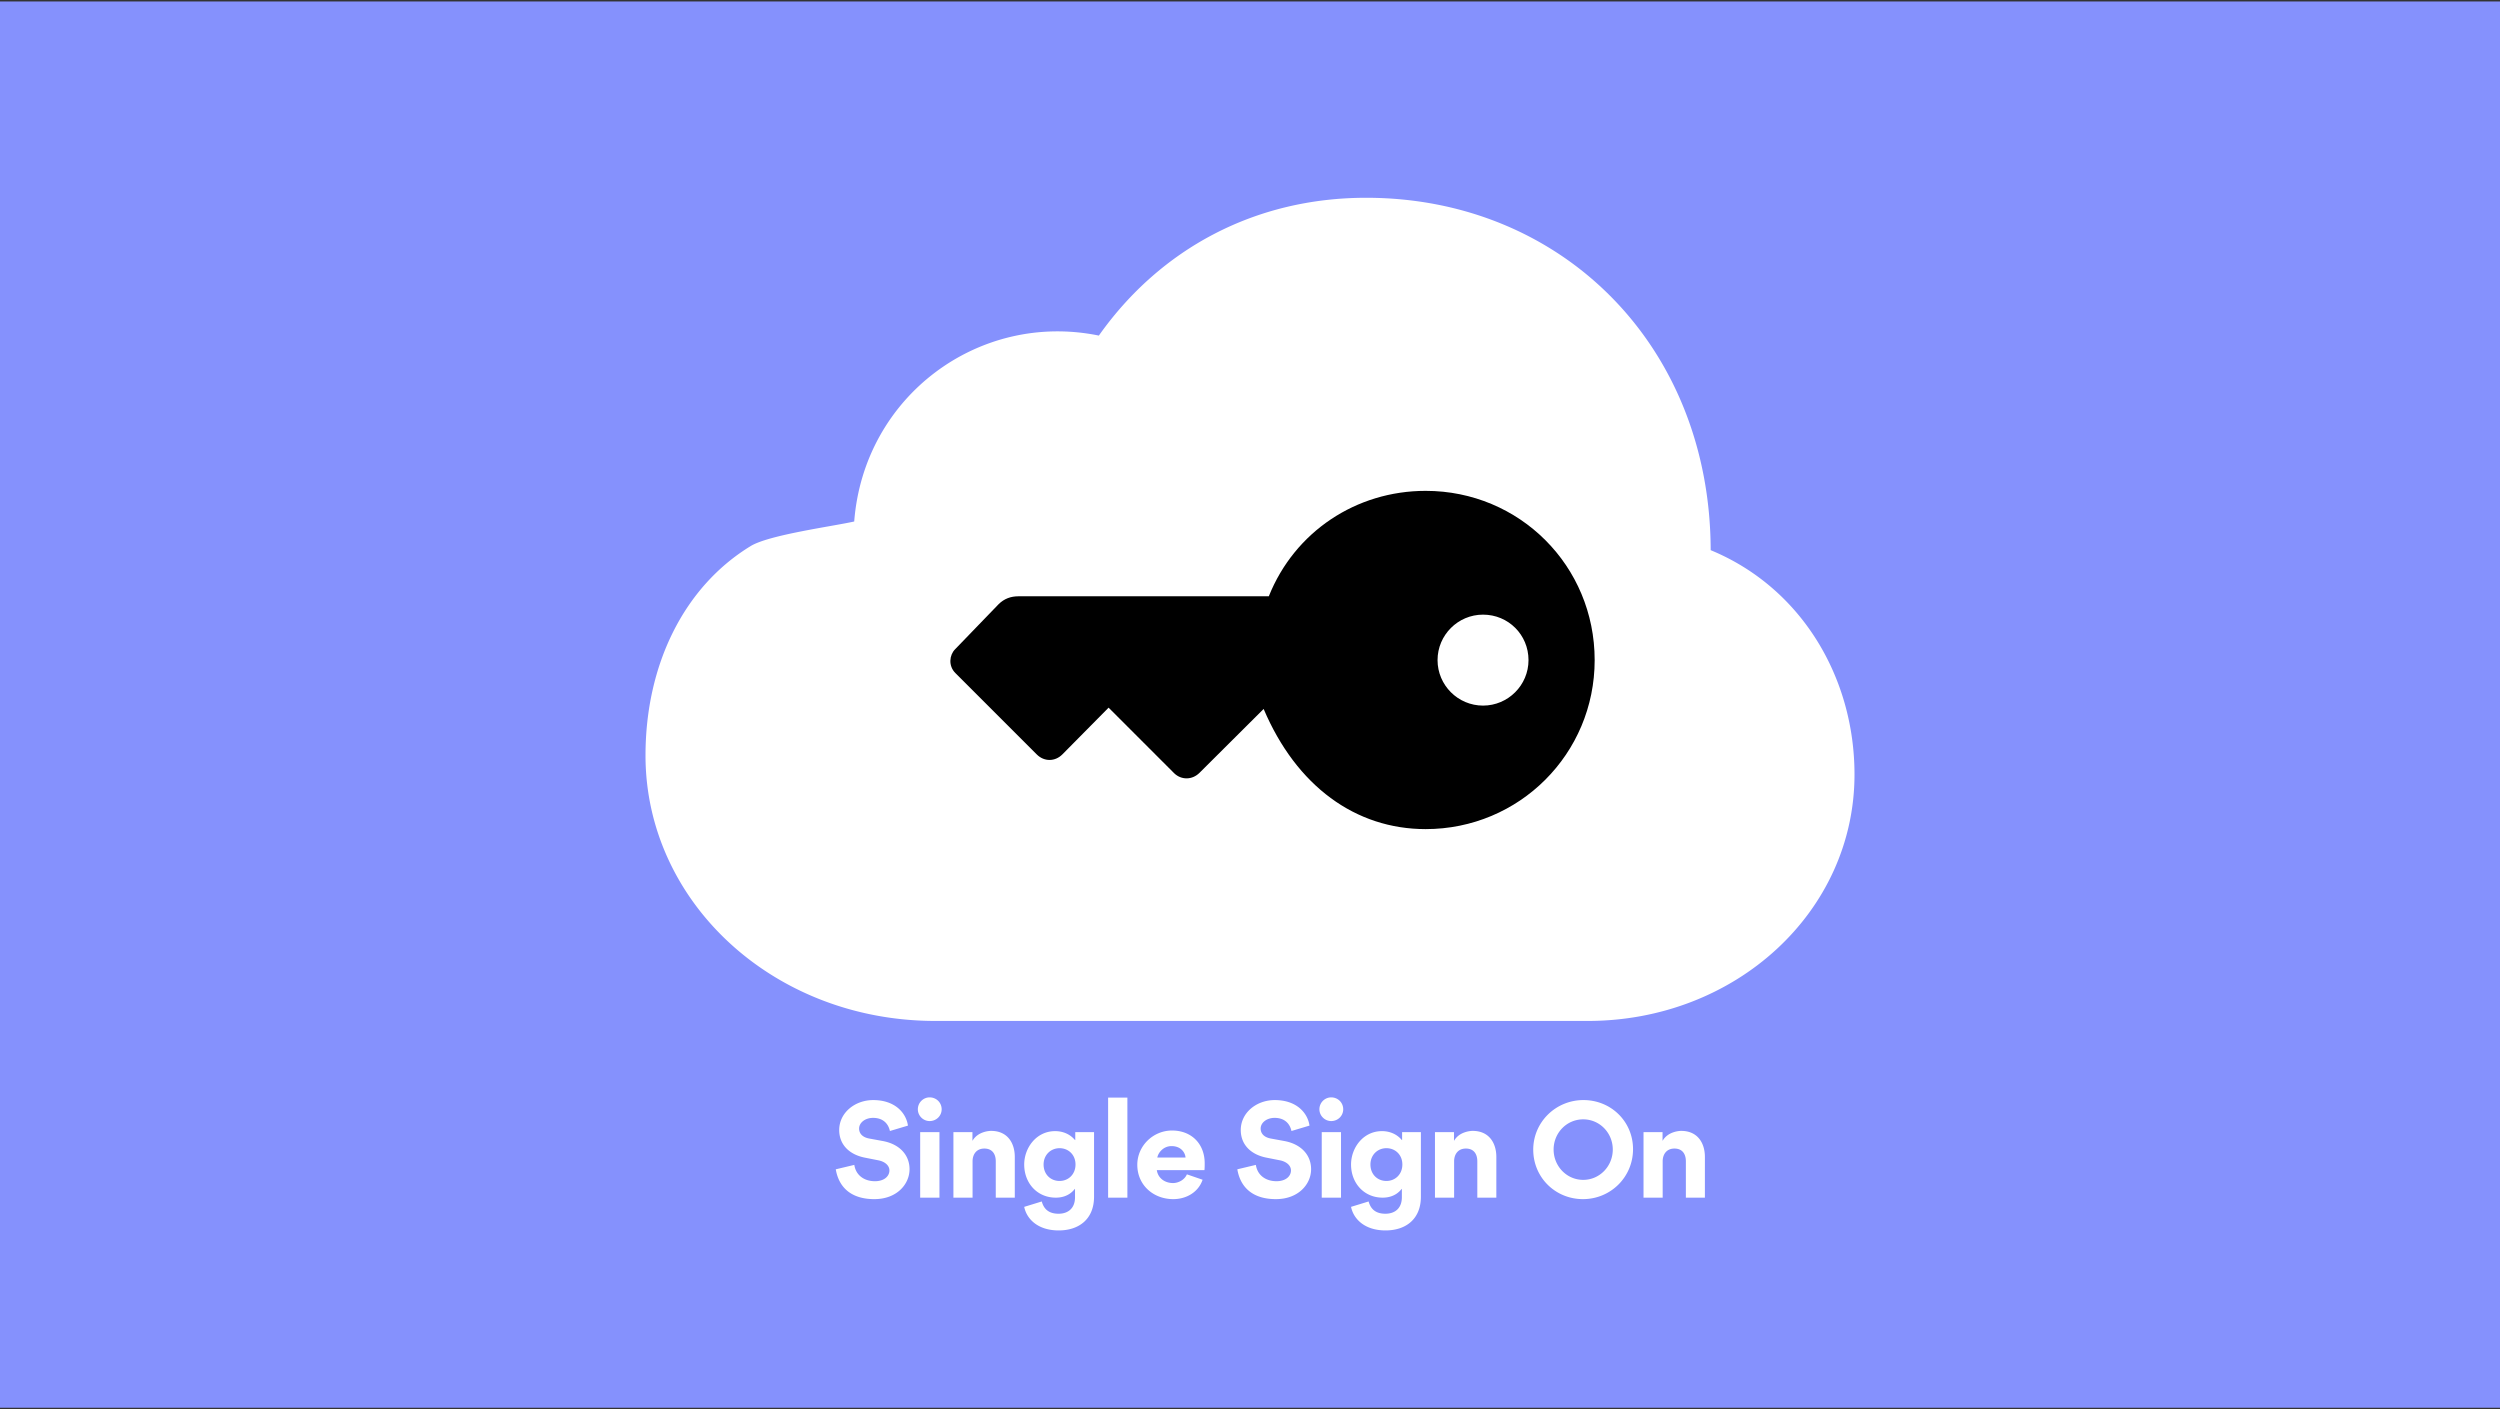 <svg width="800" height="451" viewBox="0 0 800 451" fill="none" xmlns="http://www.w3.org/2000/svg"><rect x="0" y="0" width="800" height="451" fill="#333333" stroke="none"/><g clip-path="url(#clip0_4445_32972)"><path fill="#8591FD" d="M0 .469h800v450H0z"/><circle cx="407.206" cy="194.995" r="80.21" fill="#fff"/><path d="M508.052 326.702c47.355 0 85.387-34.925 85.387-78.876 0-31.077-17.018-59.786-46.023-71.773-.148-65.558-47.799-112.765-110.249-112.765-35.517 0-65.854 16.278-85.536 44.099-38.328-7.843-75.176 19.387-78.284 59.491-7.171 1.6-27.244 4.274-33.124 7.858-21.302 12.985-33.662 37.913-33.662 67.022 0 46.764 40.844 84.944 92.786 84.944h208.705zM330.321 197.151c0-23.678 19.09-42.62 42.472-42.62 16.87 0 31.817 9.619 38.772 24.713h56.531c2.515 0 4.883.888 6.807 2.812l10.507 11.395c2.072 2.22 2.22 6.215-.444 8.879l-19.09 19.09c-2.812 2.96-7.103 2.664-10.063-.148l-8.879-8.583-13.171 13.023c-2.812 2.959-7.103 2.959-10.211 0l-11.987-11.987c-8.435 16.574-22.494 26.045-38.772 26.045-23.382 0-42.472-18.942-42.472-42.619zm46.468 0a12.253 12.253 0 00-12.283-12.283c-6.808 0-12.431 5.475-12.431 12.283 0 6.807 5.623 12.282 12.431 12.282a12.252 12.252 0 0012.283-12.282zm-97.008 186.571c7.267 0 11.273-4.831 11.273-9.584 0-4.36-2.985-8.013-8.68-9.034l-4.282-.785c-2.239-.433-3.181-1.729-3.181-3.182 0-1.807 1.846-3.417 4.477-3.417 3.143 0 4.871 1.806 5.382 4.202l5.774-1.728c-.55-3.928-4.007-8.17-11.116-8.17-5.892 0-10.881 4.085-10.881 9.584 0 4.674 3.221 7.856 8.21 8.838l4.36.864c2.121.432 3.496 1.689 3.496 3.221 0 1.886-1.69 3.457-4.635 3.457-3.378 0-6.089-1.846-6.599-5.224l-5.932 1.414c.982 5.813 4.95 9.544 12.334 9.544zm13.93-28.752c0 2.082 1.728 3.771 3.771 3.771 2.16 0 3.849-1.689 3.849-3.771 0-2.121-1.689-3.81-3.849-3.81-2.043 0-3.771 1.689-3.771 3.81zm.746 7.306h6.167v20.975h-6.167v-20.975zm24.188 20.975h6.088V370.21c0-4.32-2.239-8.327-7.581-8.327-.825 0-4.32.314-5.931 3.143h-.039v-2.75h-6.088v20.975h6.127v-11.627c0-2.16 1.178-4.085 3.771-4.085 2.514 0 3.653 1.729 3.653 4.085v11.627zm31.45-20.975h-6.01v2.553h-.079c-2.16-2.592-5.067-2.867-6.363-2.867-6.049 0-9.898 5.381-9.898 10.684 0 5.892 4.085 10.605 10.134 10.605 1.492 0 4.163-.353 6.049-2.789h.078v2.632c0 3.771-2.435 5.303-5.263 5.303-3.574 0-4.831-1.964-5.381-3.928l-5.617 1.728c.785 3.849 4.32 7.542 11.037 7.542 6.442 0 11.313-3.575 11.313-10.802v-20.661zm-5.932 10.37c0 3.142-2.278 5.263-5.106 5.263-2.867 0-5.106-2.121-5.106-5.263 0-3.064 2.278-5.224 5.106-5.224 2.868 0 5.106 2.121 5.106 5.224zm10.435-21.407v32.012h6.166v-32.012h-6.166zm15.742 19.168c.236-1.375 1.807-3.653 4.556-3.653 3.064 0 4.36 2.121 4.478 3.653h-9.034zm15.083 4.046c.079-.707.079-1.454.079-2.2 0-6.206-4.203-10.488-10.449-10.488-6.049 0-11.116 4.91-11.116 10.959 0 6.521 5.146 10.998 11.509 10.998 4.125 0 8.013-2.16 9.388-6.206l-5.028-1.728c-.707 1.728-2.671 2.789-4.438 2.789-2.553 0-4.792-1.493-5.185-4.124h15.24zm22.858 9.269c7.267 0 11.273-4.831 11.273-9.584 0-4.36-2.985-8.013-8.681-9.034l-4.281-.785c-2.239-.433-3.182-1.729-3.182-3.182 0-1.807 1.846-3.417 4.478-3.417 3.142 0 4.871 1.806 5.381 4.202l5.774-1.728c-.55-3.928-4.006-8.17-11.116-8.17-5.892 0-10.88 4.085-10.88 9.584 0 4.674 3.221 7.856 8.209 8.838l4.36.864c2.121.432 3.496 1.689 3.496 3.221 0 1.886-1.689 3.457-4.635 3.457-3.378 0-6.088-1.846-6.599-5.224l-5.931 1.414c.982 5.813 4.949 9.544 12.334 9.544zm13.93-28.752c0 2.082 1.728 3.771 3.771 3.771 2.16 0 3.849-1.689 3.849-3.771 0-2.121-1.689-3.81-3.849-3.81-2.043 0-3.771 1.689-3.771 3.81zm.746 7.306h6.167v20.975h-6.167v-20.975zm31.729 0h-6.01v2.553h-.078c-2.16-2.592-5.067-2.867-6.363-2.867-6.049 0-9.899 5.381-9.899 10.684 0 5.892 4.085 10.605 10.134 10.605 1.493 0 4.164-.353 6.049-2.789h.079v2.632c0 3.771-2.435 5.303-5.264 5.303-3.574 0-4.831-1.964-5.381-3.928l-5.617 1.728c.786 3.849 4.321 7.542 11.038 7.542 6.442 0 11.312-3.575 11.312-10.802v-20.661zm-5.931 10.37c0 3.142-2.278 5.263-5.106 5.263-2.868 0-5.107-2.121-5.107-5.263 0-3.064 2.279-5.224 5.107-5.224 2.867 0 5.106 2.121 5.106 5.224zm23.985 10.605h6.089V370.21c0-4.32-2.239-8.327-7.581-8.327-.825 0-4.321.314-5.931 3.143h-.04v-2.75h-6.088v20.975h6.128v-11.627c0-2.16 1.178-4.085 3.771-4.085 2.513 0 3.652 1.729 3.652 4.085v11.627zm17.898-15.358c0 8.877 7.07 15.829 15.908 15.829s16.026-7.031 16.026-15.986c0-8.838-7.031-15.712-15.869-15.712-8.838 0-16.065 7.031-16.065 15.869zm6.52-.039c0-5.303 4.164-9.663 9.467-9.663 5.302 0 9.466 4.36 9.466 9.663 0 5.302-4.164 9.702-9.466 9.702-5.303 0-9.467-4.4-9.467-9.702zm42.32 15.397h6.089V370.21c0-4.32-2.239-8.327-7.581-8.327-.825 0-4.321.314-5.931 3.143h-.04v-2.75h-6.088v20.975h6.128v-11.627c0-2.16 1.178-4.085 3.77-4.085 2.514 0 3.653 1.729 3.653 4.085v11.627z" fill="#fff"/><path d="M510.292 211.237c0-30.182-24.063-54.162-54.08-54.162-22.244 0-41.924 13.065-50.193 33.738h-80.127c-2.398 0-4.548.744-6.367 2.563l-13.892 14.388c-1.82 1.82-2.233 5.293.082 7.608l26.048 26.047c2.398 2.398 5.871 2.316 8.186 0l14.802-14.967 21.003 21.004c2.233 2.15 5.706 2.233 8.104-.166l20.507-20.424c10.502 24.724 29.438 38.451 51.847 38.451 29.934 0 54.08-24.063 54.08-54.08zm-50.276 0c0-8.021 6.533-14.553 14.554-14.553 8.103 0 14.553 6.45 14.553 14.553 0 8.021-6.532 14.554-14.553 14.554s-14.554-6.533-14.554-14.554z" fill="#000"/></g><defs><clipPath id="clip0_4445_32972"><path fill="#fff" transform="translate(0 .469)" d="M0 0h800v450H0z"/></clipPath></defs></svg>